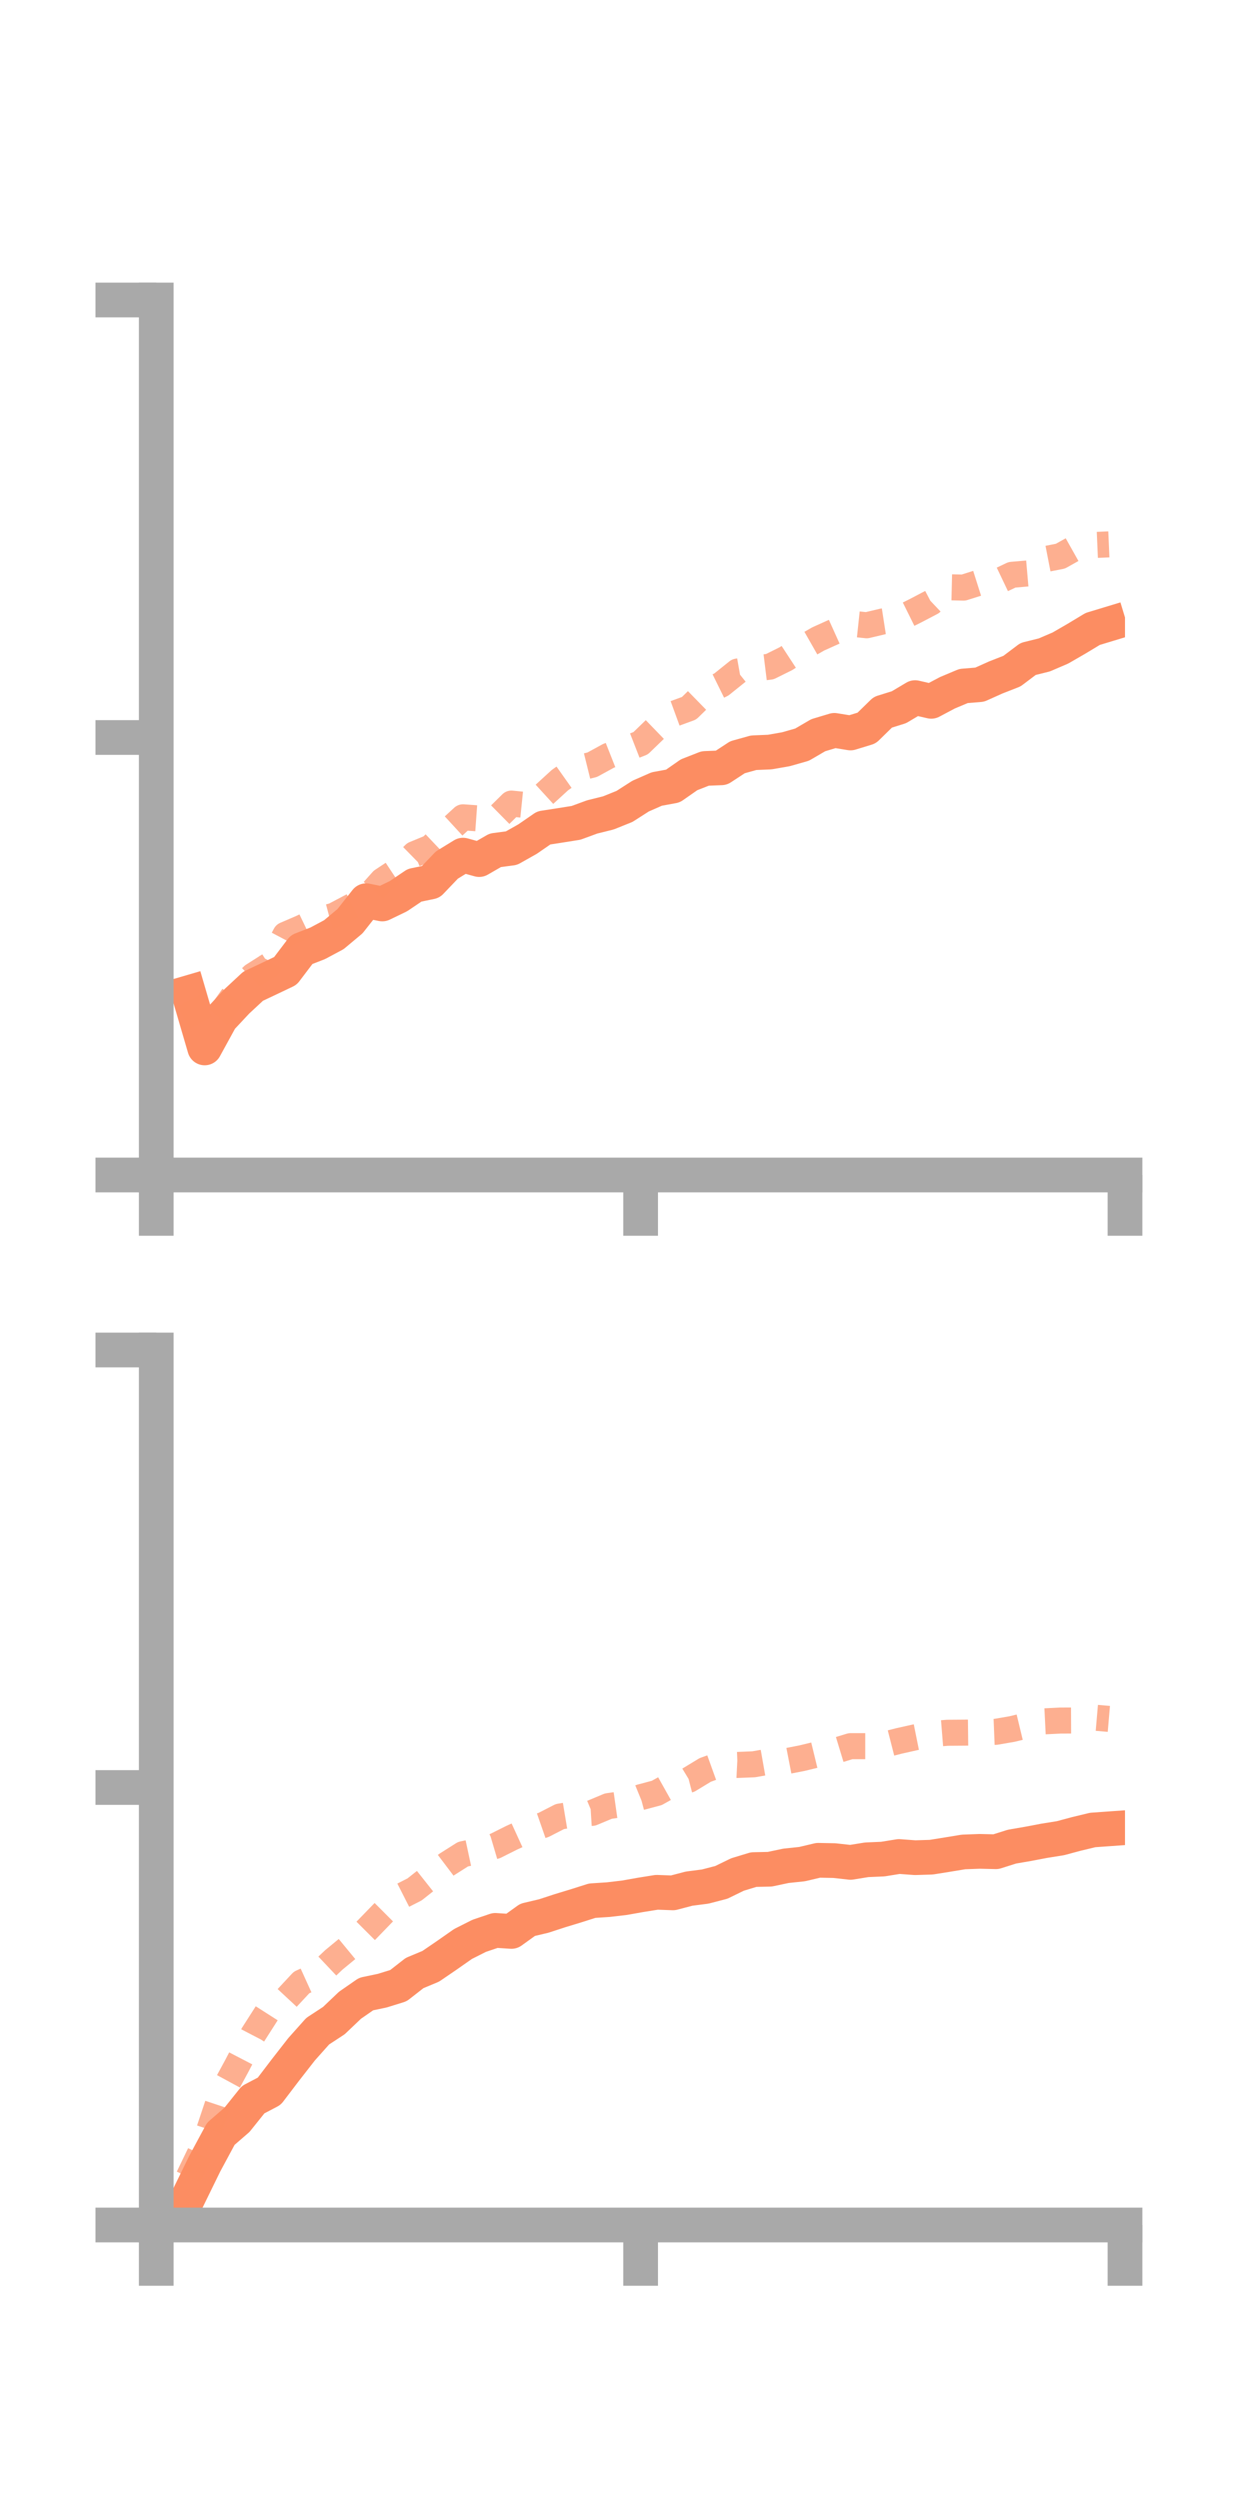 <?xml version="1.0" encoding="utf-8" standalone="no"?>
<!DOCTYPE svg PUBLIC "-//W3C//DTD SVG 1.1//EN"
  "http://www.w3.org/Graphics/SVG/1.1/DTD/svg11.dtd">
<!-- Created with matplotlib (https://matplotlib.org/) -->
<svg height="144pt" version="1.1" viewBox="0 0 72 144" width="72pt" xmlns="http://www.w3.org/2000/svg" xmlns:xlink="http://www.w3.org/1999/xlink">
 <defs>
  <style type="text/css">*{stroke-linecap:butt;stroke-linejoin:round;}</style>
 </defs>
 <g id="figure_1">
  <g id="patch_1">
   <path d="M 0 144 
L 72 144 
L 72 0 
L 0 0 
z
" style="fill:none;"/>
  </g>
  <g id="axes_1">
   <g id="patch_2">
    <path d="M 9 67.68 
L 64.8 67.68 
L 64.8 17.28 
L 9 17.28 
z
" style="fill:none;"/>
   </g>
   <g id="matplotlib.axis_1">
    <g id="xtick_1">
     <g id="line2d_1">
      <defs>
       <path d="M 0 0 
L 0 3.5 
" id="m1cbd15d46b" style="stroke:#a9a9a9;stroke-width:2;"/>
      </defs>
      <g>
       <use style="fill:#a9a9a9;stroke:#a9a9a9;stroke-width:2;" x="9" xlink:href="#m1cbd15d46b" y="67.68"/>
      </g>
     </g>
    </g>
    <g id="xtick_2">
     <g id="line2d_2">
      <g>
       <use style="fill:#a9a9a9;stroke:#a9a9a9;stroke-width:2;" x="36.9" xlink:href="#m1cbd15d46b" y="67.68"/>
      </g>
     </g>
    </g>
    <g id="xtick_3">
     <g id="line2d_3">
      <g>
       <use style="fill:#a9a9a9;stroke:#a9a9a9;stroke-width:2;" x="64.8" xlink:href="#m1cbd15d46b" y="67.68"/>
      </g>
     </g>
    </g>
   </g>
   <g id="matplotlib.axis_2">
    <g id="ytick_1">
     <g id="line2d_4">
      <defs>
       <path d="M 0 0 
L -3.5 0 
" id="mf948b222ca" style="stroke:#a9a9a9;stroke-width:2;"/>
      </defs>
      <g>
       <use style="fill:#a9a9a9;stroke:#a9a9a9;stroke-width:2;" x="9" xlink:href="#mf948b222ca" y="67.68"/>
      </g>
     </g>
    </g>
    <g id="ytick_2">
     <g id="line2d_5">
      <g>
       <use style="fill:#a9a9a9;stroke:#a9a9a9;stroke-width:2;" x="9" xlink:href="#mf948b222ca" y="42.48"/>
      </g>
     </g>
    </g>
    <g id="ytick_3">
     <g id="line2d_6">
      <g>
       <use style="fill:#a9a9a9;stroke:#a9a9a9;stroke-width:2;" x="9" xlink:href="#mf948b222ca" y="17.28"/>
      </g>
     </g>
    </g>
   </g>
   <g id="line2d_7">
    <path clip-path="url(#pd56b0d3847)" d="M 10.86 57.18 
L 11.79 60.361 
L 12.72 58.664 
L 13.65 57.671 
L 14.58 56.806 
L 15.51 56.367 
L 16.44 55.924 
L 17.37 54.697 
L 18.3 54.335 
L 19.23 53.838 
L 20.16 53.061 
L 21.09 51.882 
L 22.02 52.069 
L 22.95 51.62 
L 23.88 50.992 
L 24.81 50.8 
L 25.74 49.827 
L 26.67 49.256 
L 27.6 49.512 
L 28.53 48.976 
L 29.46 48.854 
L 30.39 48.33 
L 31.32 47.688 
L 32.25 47.544 
L 33.18 47.396 
L 34.11 47.055 
L 35.04 46.824 
L 35.97 46.45 
L 36.9 45.855 
L 37.83 45.447 
L 38.76 45.276 
L 39.69 44.627 
L 40.62 44.263 
L 41.55 44.226 
L 42.48 43.617 
L 43.41 43.358 
L 44.34 43.319 
L 45.27 43.156 
L 46.2 42.891 
L 47.13 42.348 
L 48.06 42.069 
L 48.99 42.22 
L 49.92 41.935 
L 50.85 41.026 
L 51.78 40.736 
L 52.71 40.183 
L 53.64 40.397 
L 54.57 39.904 
L 55.5 39.513 
L 56.43 39.437 
L 57.36 39.02 
L 58.29 38.656 
L 59.22 37.955 
L 60.15 37.725 
L 61.08 37.326 
L 62.01 36.788 
L 62.94 36.227 
L 63.87 35.945 
" style="fill:none;stroke:#fc8d62;stroke-linecap:square;stroke-width:2;"/>
   </g>
   <g id="line2d_8">
    <path clip-path="url(#pd56b0d3847)" d="M 10.86 57.614 
L 11.79 59.333 
L 12.72 58.374 
L 13.65 57.071 
L 14.58 56.194 
L 15.51 55.603 
L 16.44 53.843 
L 17.37 53.443 
L 18.3 52.995 
L 19.23 52.749 
L 20.16 52.258 
L 21.09 51.767 
L 22.02 50.726 
L 22.95 50.11 
L 23.88 49.197 
L 24.81 48.814 
L 25.74 47.932 
L 26.67 47.077 
L 27.6 47.144 
L 28.53 47.204 
L 29.46 46.286 
L 30.39 46.381 
L 31.32 45.788 
L 32.25 44.937 
L 33.18 44.279 
L 34.11 44.049 
L 35.04 43.541 
L 35.97 43.174 
L 36.9 42.811 
L 37.83 41.912 
L 38.76 41.135 
L 39.69 40.795 
L 40.62 39.886 
L 41.55 39.428 
L 42.48 38.681 
L 43.41 38.516 
L 44.34 38.401 
L 45.27 37.94 
L 46.2 37.332 
L 47.13 36.802 
L 48.06 36.383 
L 48.99 35.917 
L 49.92 36.016 
L 50.85 35.795 
L 51.78 35.651 
L 52.71 35.19 
L 53.64 34.703 
L 54.57 33.824 
L 55.5 33.846 
L 56.43 33.551 
L 57.36 33.552 
L 58.29 33.109 
L 59.22 33.028 
L 60.15 32.217 
L 61.08 32.036 
L 62.01 31.514 
L 62.94 31.396 
L 63.87 31.356 
" style="fill:none;stroke:#fc8d62;stroke-dasharray:1.5,1.5;stroke-dashoffset:0;stroke-opacity:0.7;stroke-width:1.5;"/>
   </g>
   <g id="patch_3">
    <path d="M 9 67.68 
L 9 17.28 
" style="fill:none;stroke:#a9a9a9;stroke-linecap:square;stroke-linejoin:miter;stroke-width:2;"/>
   </g>
   <g id="patch_4">
    <path d="M 64.8 67.68 
L 64.8 17.28 
" style="fill:none;"/>
   </g>
   <g id="patch_5">
    <path d="M 9 67.68 
L 64.8 67.68 
" style="fill:none;stroke:#a9a9a9;stroke-linecap:square;stroke-linejoin:miter;stroke-width:2;"/>
   </g>
   <g id="patch_6">
    <path d="M 9 17.28 
L 64.8 17.28 
" style="fill:none;"/>
   </g>
  </g>
  <g id="axes_2">
   <g id="patch_7">
    <path d="M 9 128.16 
L 64.8 128.16 
L 64.8 77.76 
L 9 77.76 
z
" style="fill:none;"/>
   </g>
   <g id="matplotlib.axis_3">
    <g id="xtick_4">
     <g id="line2d_9">
      <g>
       <use style="fill:#a9a9a9;stroke:#a9a9a9;stroke-width:2;" x="9" xlink:href="#m1cbd15d46b" y="128.16"/>
      </g>
     </g>
    </g>
    <g id="xtick_5">
     <g id="line2d_10">
      <g>
       <use style="fill:#a9a9a9;stroke:#a9a9a9;stroke-width:2;" x="36.9" xlink:href="#m1cbd15d46b" y="128.16"/>
      </g>
     </g>
    </g>
    <g id="xtick_6">
     <g id="line2d_11">
      <g>
       <use style="fill:#a9a9a9;stroke:#a9a9a9;stroke-width:2;" x="64.8" xlink:href="#m1cbd15d46b" y="128.16"/>
      </g>
     </g>
    </g>
   </g>
   <g id="matplotlib.axis_4">
    <g id="ytick_4">
     <g id="line2d_12">
      <g>
       <use style="fill:#a9a9a9;stroke:#a9a9a9;stroke-width:2;" x="9" xlink:href="#mf948b222ca" y="128.16"/>
      </g>
     </g>
    </g>
    <g id="ytick_5">
     <g id="line2d_13">
      <g>
       <use style="fill:#a9a9a9;stroke:#a9a9a9;stroke-width:2;" x="9" xlink:href="#mf948b222ca" y="102.96"/>
      </g>
     </g>
    </g>
    <g id="ytick_6">
     <g id="line2d_14">
      <g>
       <use style="fill:#a9a9a9;stroke:#a9a9a9;stroke-width:2;" x="9" xlink:href="#mf948b222ca" y="77.76"/>
      </g>
     </g>
    </g>
   </g>
   <g id="line2d_15">
    <path clip-path="url(#p202d29aeb9)" d="M 10.86 126.537 
L 11.79 124.634 
L 12.72 122.907 
L 13.65 122.102 
L 14.58 120.941 
L 15.51 120.453 
L 16.44 119.232 
L 17.37 118.039 
L 18.3 116.996 
L 19.23 116.387 
L 20.16 115.502 
L 21.09 114.857 
L 22.02 114.662 
L 22.95 114.373 
L 23.88 113.647 
L 24.81 113.259 
L 25.74 112.624 
L 26.67 111.973 
L 27.6 111.504 
L 28.53 111.19 
L 29.46 111.251 
L 30.39 110.582 
L 31.32 110.362 
L 32.25 110.058 
L 33.18 109.775 
L 34.11 109.48 
L 35.04 109.419 
L 35.97 109.31 
L 36.9 109.145 
L 37.83 108.996 
L 38.76 109.03 
L 39.69 108.786 
L 40.62 108.666 
L 41.55 108.424 
L 42.48 107.971 
L 43.41 107.688 
L 44.34 107.668 
L 45.27 107.471 
L 46.2 107.373 
L 47.13 107.153 
L 48.06 107.171 
L 48.99 107.274 
L 49.92 107.124 
L 50.85 107.084 
L 51.78 106.934 
L 52.71 107.003 
L 53.64 106.974 
L 54.57 106.825 
L 55.5 106.672 
L 56.43 106.638 
L 57.36 106.66 
L 58.29 106.366 
L 59.22 106.206 
L 60.15 106.029 
L 61.08 105.88 
L 62.01 105.631 
L 62.94 105.407 
L 63.87 105.341 
" style="fill:none;stroke:#fc8d62;stroke-linecap:square;stroke-width:2;"/>
   </g>
   <g id="line2d_16">
    <path clip-path="url(#p202d29aeb9)" d="M 10.86 125.41 
L 11.79 123.48 
L 12.72 120.694 
L 13.65 118.98 
L 14.58 117.19 
L 15.51 115.735 
L 16.44 115.189 
L 17.37 114.19 
L 18.3 113.768 
L 19.23 112.889 
L 20.16 112.123 
L 21.09 111.192 
L 22.02 110.232 
L 22.95 109.303 
L 23.88 108.83 
L 24.81 108.093 
L 25.74 107.39 
L 26.67 106.801 
L 27.6 106.602 
L 28.53 106.327 
L 29.46 105.861 
L 30.39 105.435 
L 31.32 105.111 
L 32.25 104.634 
L 33.18 104.479 
L 34.11 104.421 
L 35.04 104.032 
L 35.97 103.9 
L 36.9 103.521 
L 37.83 103.274 
L 38.76 102.753 
L 39.69 102.513 
L 40.62 101.949 
L 41.55 101.614 
L 42.48 101.661 
L 43.41 101.624 
L 44.34 101.46 
L 45.27 101.45 
L 46.2 101.269 
L 47.13 101.043 
L 48.06 100.862 
L 48.99 100.579 
L 49.92 100.579 
L 50.85 100.516 
L 51.78 100.278 
L 52.71 100.07 
L 53.64 99.883 
L 54.57 99.808 
L 55.5 99.801 
L 56.43 99.79 
L 57.36 99.753 
L 58.29 99.593 
L 59.22 99.369 
L 60.15 99.15 
L 61.08 99.104 
L 62.01 99.1 
L 62.94 98.928 
L 63.87 99.008 
" style="fill:none;stroke:#fc8d62;stroke-dasharray:1.5,1.5;stroke-dashoffset:0;stroke-opacity:0.7;stroke-width:1.5;"/>
   </g>
   <g id="patch_8">
    <path d="M 9 128.16 
L 9 77.76 
" style="fill:none;stroke:#a9a9a9;stroke-linecap:square;stroke-linejoin:miter;stroke-width:2;"/>
   </g>
   <g id="patch_9">
    <path d="M 64.8 128.16 
L 64.8 77.76 
" style="fill:none;"/>
   </g>
   <g id="patch_10">
    <path d="M 9 128.16 
L 64.8 128.16 
" style="fill:none;stroke:#a9a9a9;stroke-linecap:square;stroke-linejoin:miter;stroke-width:2;"/>
   </g>
   <g id="patch_11">
    <path d="M 9 77.76 
L 64.8 77.76 
" style="fill:none;"/>
   </g>
  </g>
 </g>
 <defs>
  <clipPath id="pd56b0d3847">
   <rect height="50.4" width="55.8" x="9" y="17.28"/>
  </clipPath>
  <clipPath id="p202d29aeb9">
   <rect height="50.4" width="55.8" x="9" y="77.76"/>
  </clipPath>
 </defs>
</svg>

